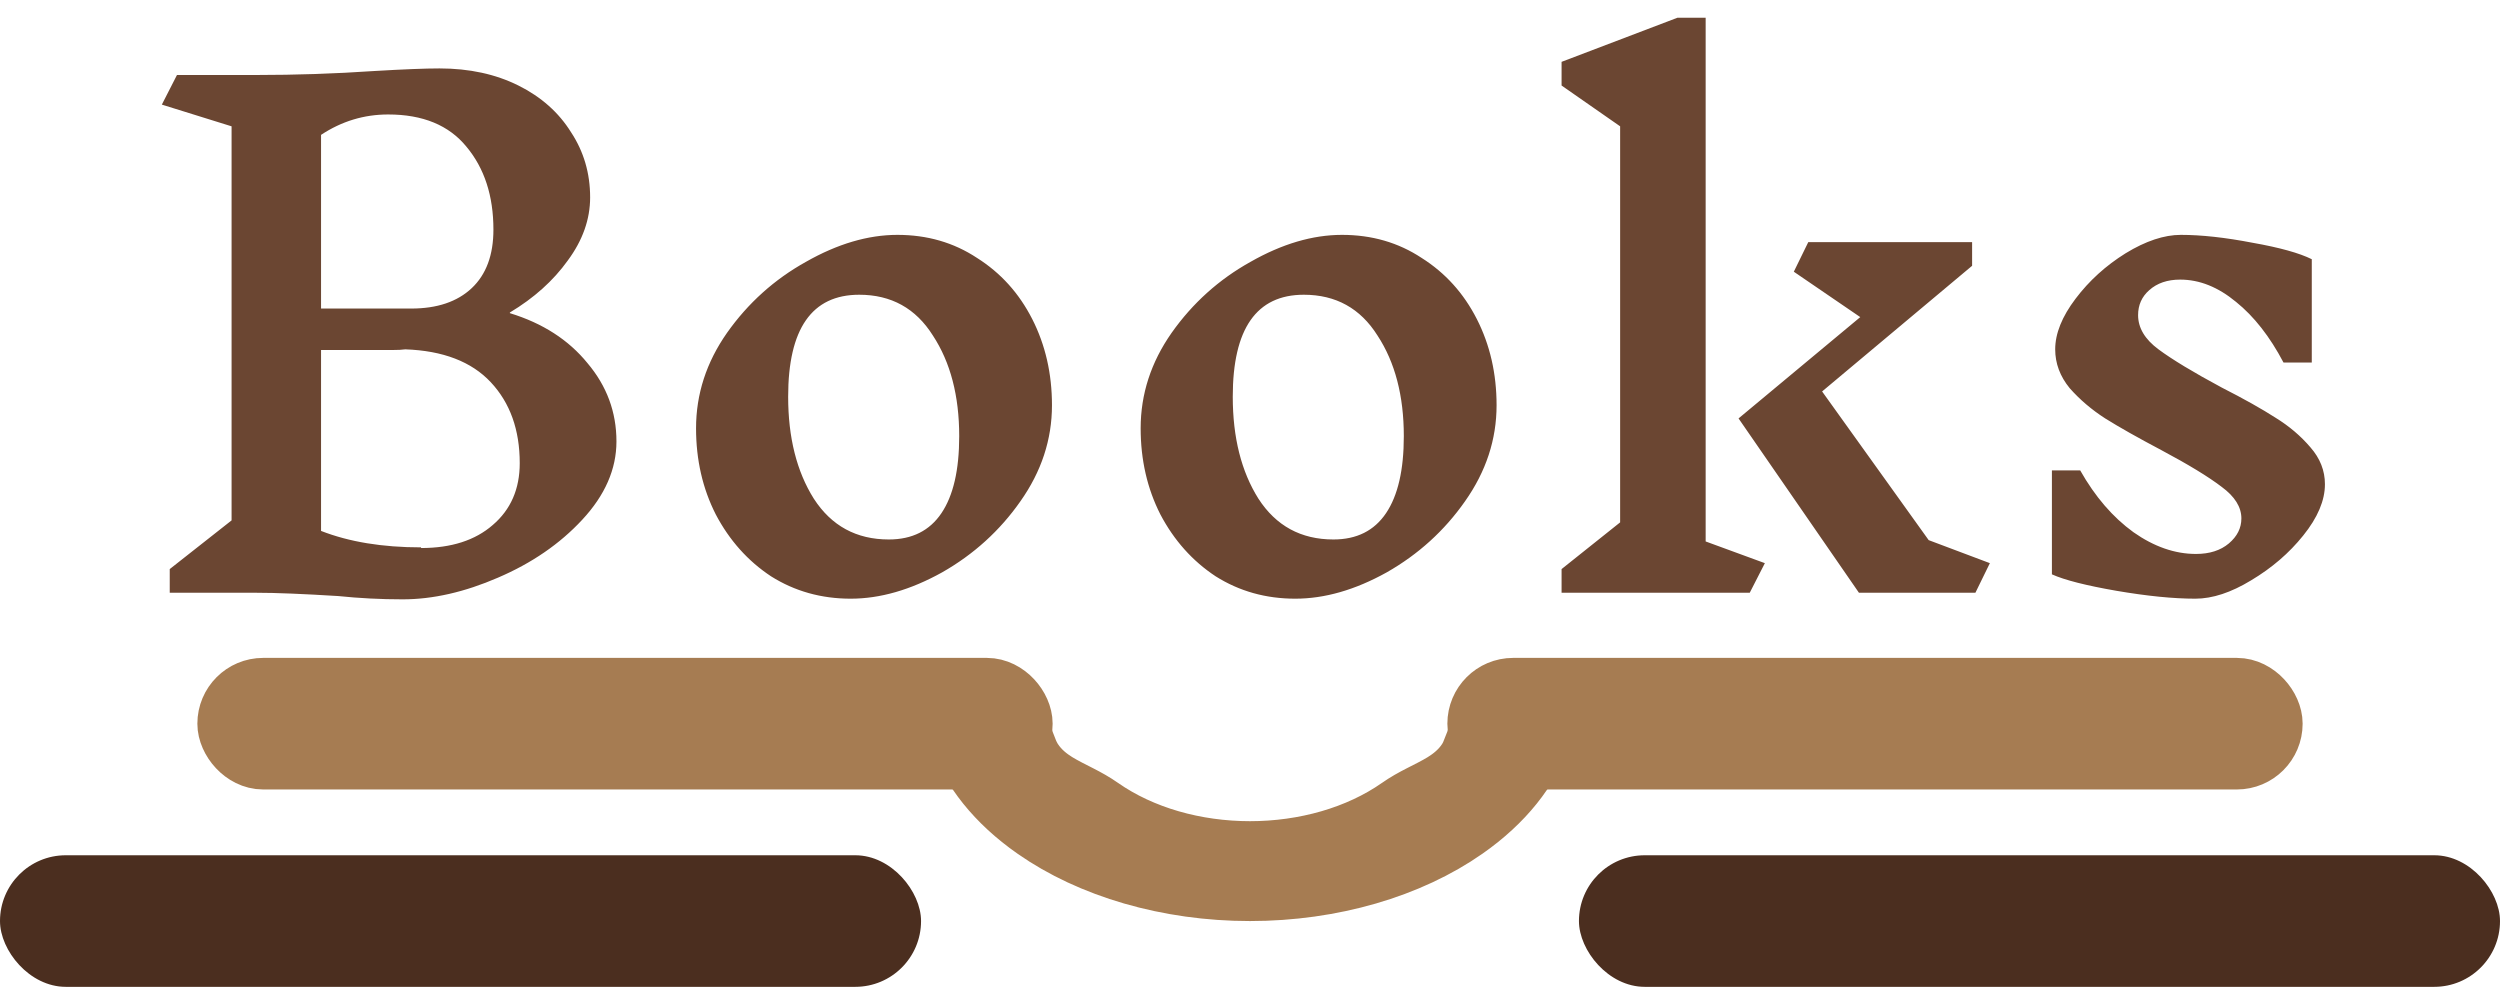 <svg width="38" height="15" viewBox="0 0 38 15" fill="none" xmlns="http://www.w3.org/2000/svg">
<rect y="13" width="14" height="2" rx="1" fill="#4B2E1F"/>
<rect x="24" y="13" width="14" height="2" rx="1" fill="#4B2E1F"/>
<rect x="22.5" y="10.5" width="12" height="1" rx="0.5" fill="#A67C52" stroke="#A67C52"/>
<rect x="3.5" y="10.5" width="12" height="1" rx="0.5" fill="#A67C52" stroke="#A67C52"/>
<path d="M19 13.5C20.24 13.5 21.408 13.154 22.249 12.565C22.831 12.158 23.207 11.672 23.383 11.17L22.424 11.41C22.401 11.469 22.374 11.528 22.338 11.583C22.229 11.75 22.086 11.858 21.964 11.934C21.85 12.004 21.711 12.072 21.611 12.123C21.5 12.18 21.394 12.238 21.289 12.312C20.661 12.751 19.837 12.982 19 12.982C18.163 12.982 17.339 12.751 16.711 12.312C16.606 12.238 16.5 12.18 16.389 12.123C16.289 12.072 16.15 12.004 16.036 11.934C15.914 11.858 15.771 11.75 15.662 11.583C15.626 11.528 15.598 11.469 15.575 11.41L14.616 11.17C14.792 11.672 15.169 12.158 15.751 12.565C16.592 13.154 17.76 13.5 19 13.5Z" fill="#A67C52" stroke="#A67C52"/>
<path d="M7.75 4.76C8.25 4.913 8.643 5.167 8.93 5.52C9.223 5.867 9.37 6.263 9.37 6.71C9.37 7.13 9.197 7.527 8.85 7.9C8.51 8.267 8.083 8.56 7.57 8.78C7.063 9 6.58 9.11 6.12 9.11C5.787 9.11 5.46 9.093 5.14 9.06C4.607 9.027 4.193 9.01 3.9 9.01H2.58V8.65L3.52 7.91V1.92L2.46 1.59L2.69 1.14H3.89C4.497 1.14 5.093 1.12 5.68 1.08C6.133 1.053 6.467 1.04 6.68 1.04C7.133 1.04 7.533 1.127 7.88 1.3C8.227 1.473 8.493 1.71 8.68 2.01C8.873 2.303 8.97 2.633 8.97 3C8.97 3.333 8.857 3.653 8.63 3.96C8.41 4.267 8.117 4.53 7.75 4.75V4.76ZM7.5 3.49C7.5 2.977 7.363 2.557 7.09 2.23C6.823 1.903 6.427 1.74 5.9 1.74C5.533 1.74 5.193 1.843 4.88 2.05V4.69H6.25C6.643 4.69 6.95 4.587 7.17 4.38C7.39 4.173 7.5 3.877 7.5 3.49ZM6.4 8.33C6.86 8.33 7.223 8.213 7.49 7.98C7.763 7.747 7.9 7.433 7.9 7.04C7.9 6.533 7.753 6.123 7.46 5.81C7.167 5.497 6.733 5.33 6.16 5.31C6.113 5.317 6.05 5.32 5.97 5.32H4.88V8.07C5.307 8.237 5.813 8.32 6.4 8.32V8.33ZM13.64 3.57C14.094 3.57 14.497 3.687 14.85 3.92C15.21 4.147 15.49 4.457 15.69 4.85C15.89 5.243 15.99 5.68 15.99 6.16C15.99 6.68 15.83 7.167 15.51 7.62C15.197 8.067 14.8 8.427 14.32 8.7C13.84 8.967 13.377 9.1 12.93 9.1C12.484 9.1 12.08 8.987 11.72 8.76C11.367 8.527 11.087 8.213 10.88 7.82C10.68 7.427 10.58 6.99 10.58 6.51C10.58 5.99 10.737 5.507 11.05 5.06C11.37 4.607 11.77 4.247 12.25 3.98C12.73 3.707 13.194 3.57 13.64 3.57ZM13.06 4.48C12.34 4.48 11.98 4.997 11.98 6.03C11.98 6.65 12.11 7.167 12.37 7.58C12.637 7.993 13.017 8.2 13.51 8.2C13.864 8.2 14.13 8.067 14.31 7.8C14.49 7.533 14.58 7.143 14.58 6.63C14.58 6.017 14.447 5.507 14.18 5.1C13.92 4.687 13.547 4.48 13.06 4.48ZM20.398 3.57C20.852 3.57 21.255 3.687 21.608 3.92C21.968 4.147 22.248 4.457 22.448 4.85C22.648 5.243 22.748 5.68 22.748 6.16C22.748 6.68 22.588 7.167 22.268 7.62C21.955 8.067 21.558 8.427 21.078 8.7C20.598 8.967 20.135 9.1 19.688 9.1C19.241 9.1 18.838 8.987 18.478 8.76C18.125 8.527 17.845 8.213 17.638 7.82C17.438 7.427 17.338 6.99 17.338 6.51C17.338 5.99 17.495 5.507 17.808 5.06C18.128 4.607 18.528 4.247 19.008 3.98C19.488 3.707 19.951 3.57 20.398 3.57ZM19.818 4.48C19.098 4.48 18.738 4.997 18.738 6.03C18.738 6.65 18.868 7.167 19.128 7.58C19.395 7.993 19.775 8.2 20.268 8.2C20.622 8.2 20.888 8.067 21.068 7.8C21.248 7.533 21.338 7.143 21.338 6.63C21.338 6.017 21.205 5.507 20.938 5.1C20.678 4.687 20.305 4.48 19.818 4.48ZM26.826 8.56L26.596 9.01H23.736V8.65L24.626 7.94V1.92L23.736 1.3V0.94L25.496 0.27H25.926V8.23L26.826 8.56ZM30.026 9.01H28.256L26.426 6.36L28.276 4.82L27.266 4.13L27.486 3.68H29.976V4.04L27.696 5.95L29.316 8.21L30.246 8.56L30.026 9.01ZM34.069 7.88C34.069 7.707 33.969 7.547 33.769 7.4C33.569 7.247 33.262 7.06 32.849 6.84C32.495 6.653 32.212 6.493 31.999 6.36C31.792 6.227 31.612 6.073 31.459 5.9C31.312 5.72 31.239 5.523 31.239 5.31C31.239 5.07 31.342 4.813 31.549 4.54C31.755 4.267 32.009 4.037 32.309 3.85C32.615 3.663 32.895 3.57 33.149 3.57C33.462 3.57 33.825 3.61 34.239 3.69C34.652 3.763 34.952 3.847 35.139 3.94V5.51H34.709C34.502 5.117 34.262 4.81 33.989 4.59C33.715 4.363 33.432 4.25 33.139 4.25C32.945 4.25 32.789 4.303 32.669 4.41C32.555 4.51 32.499 4.637 32.499 4.79C32.499 4.983 32.602 5.157 32.809 5.31C33.015 5.463 33.335 5.657 33.769 5.89C34.109 6.063 34.382 6.217 34.589 6.35C34.795 6.477 34.972 6.627 35.119 6.8C35.265 6.967 35.339 7.153 35.339 7.36C35.339 7.607 35.229 7.867 35.009 8.14C34.795 8.407 34.532 8.633 34.219 8.82C33.912 9.007 33.629 9.1 33.369 9.1C33.035 9.1 32.635 9.06 32.169 8.98C31.709 8.9 31.382 8.817 31.189 8.73V7.15H31.619C31.845 7.55 32.115 7.863 32.429 8.09C32.742 8.31 33.059 8.42 33.379 8.42C33.585 8.42 33.752 8.367 33.879 8.26C34.005 8.153 34.069 8.027 34.069 7.88Z" fill="#6B4632"/>
</svg>
